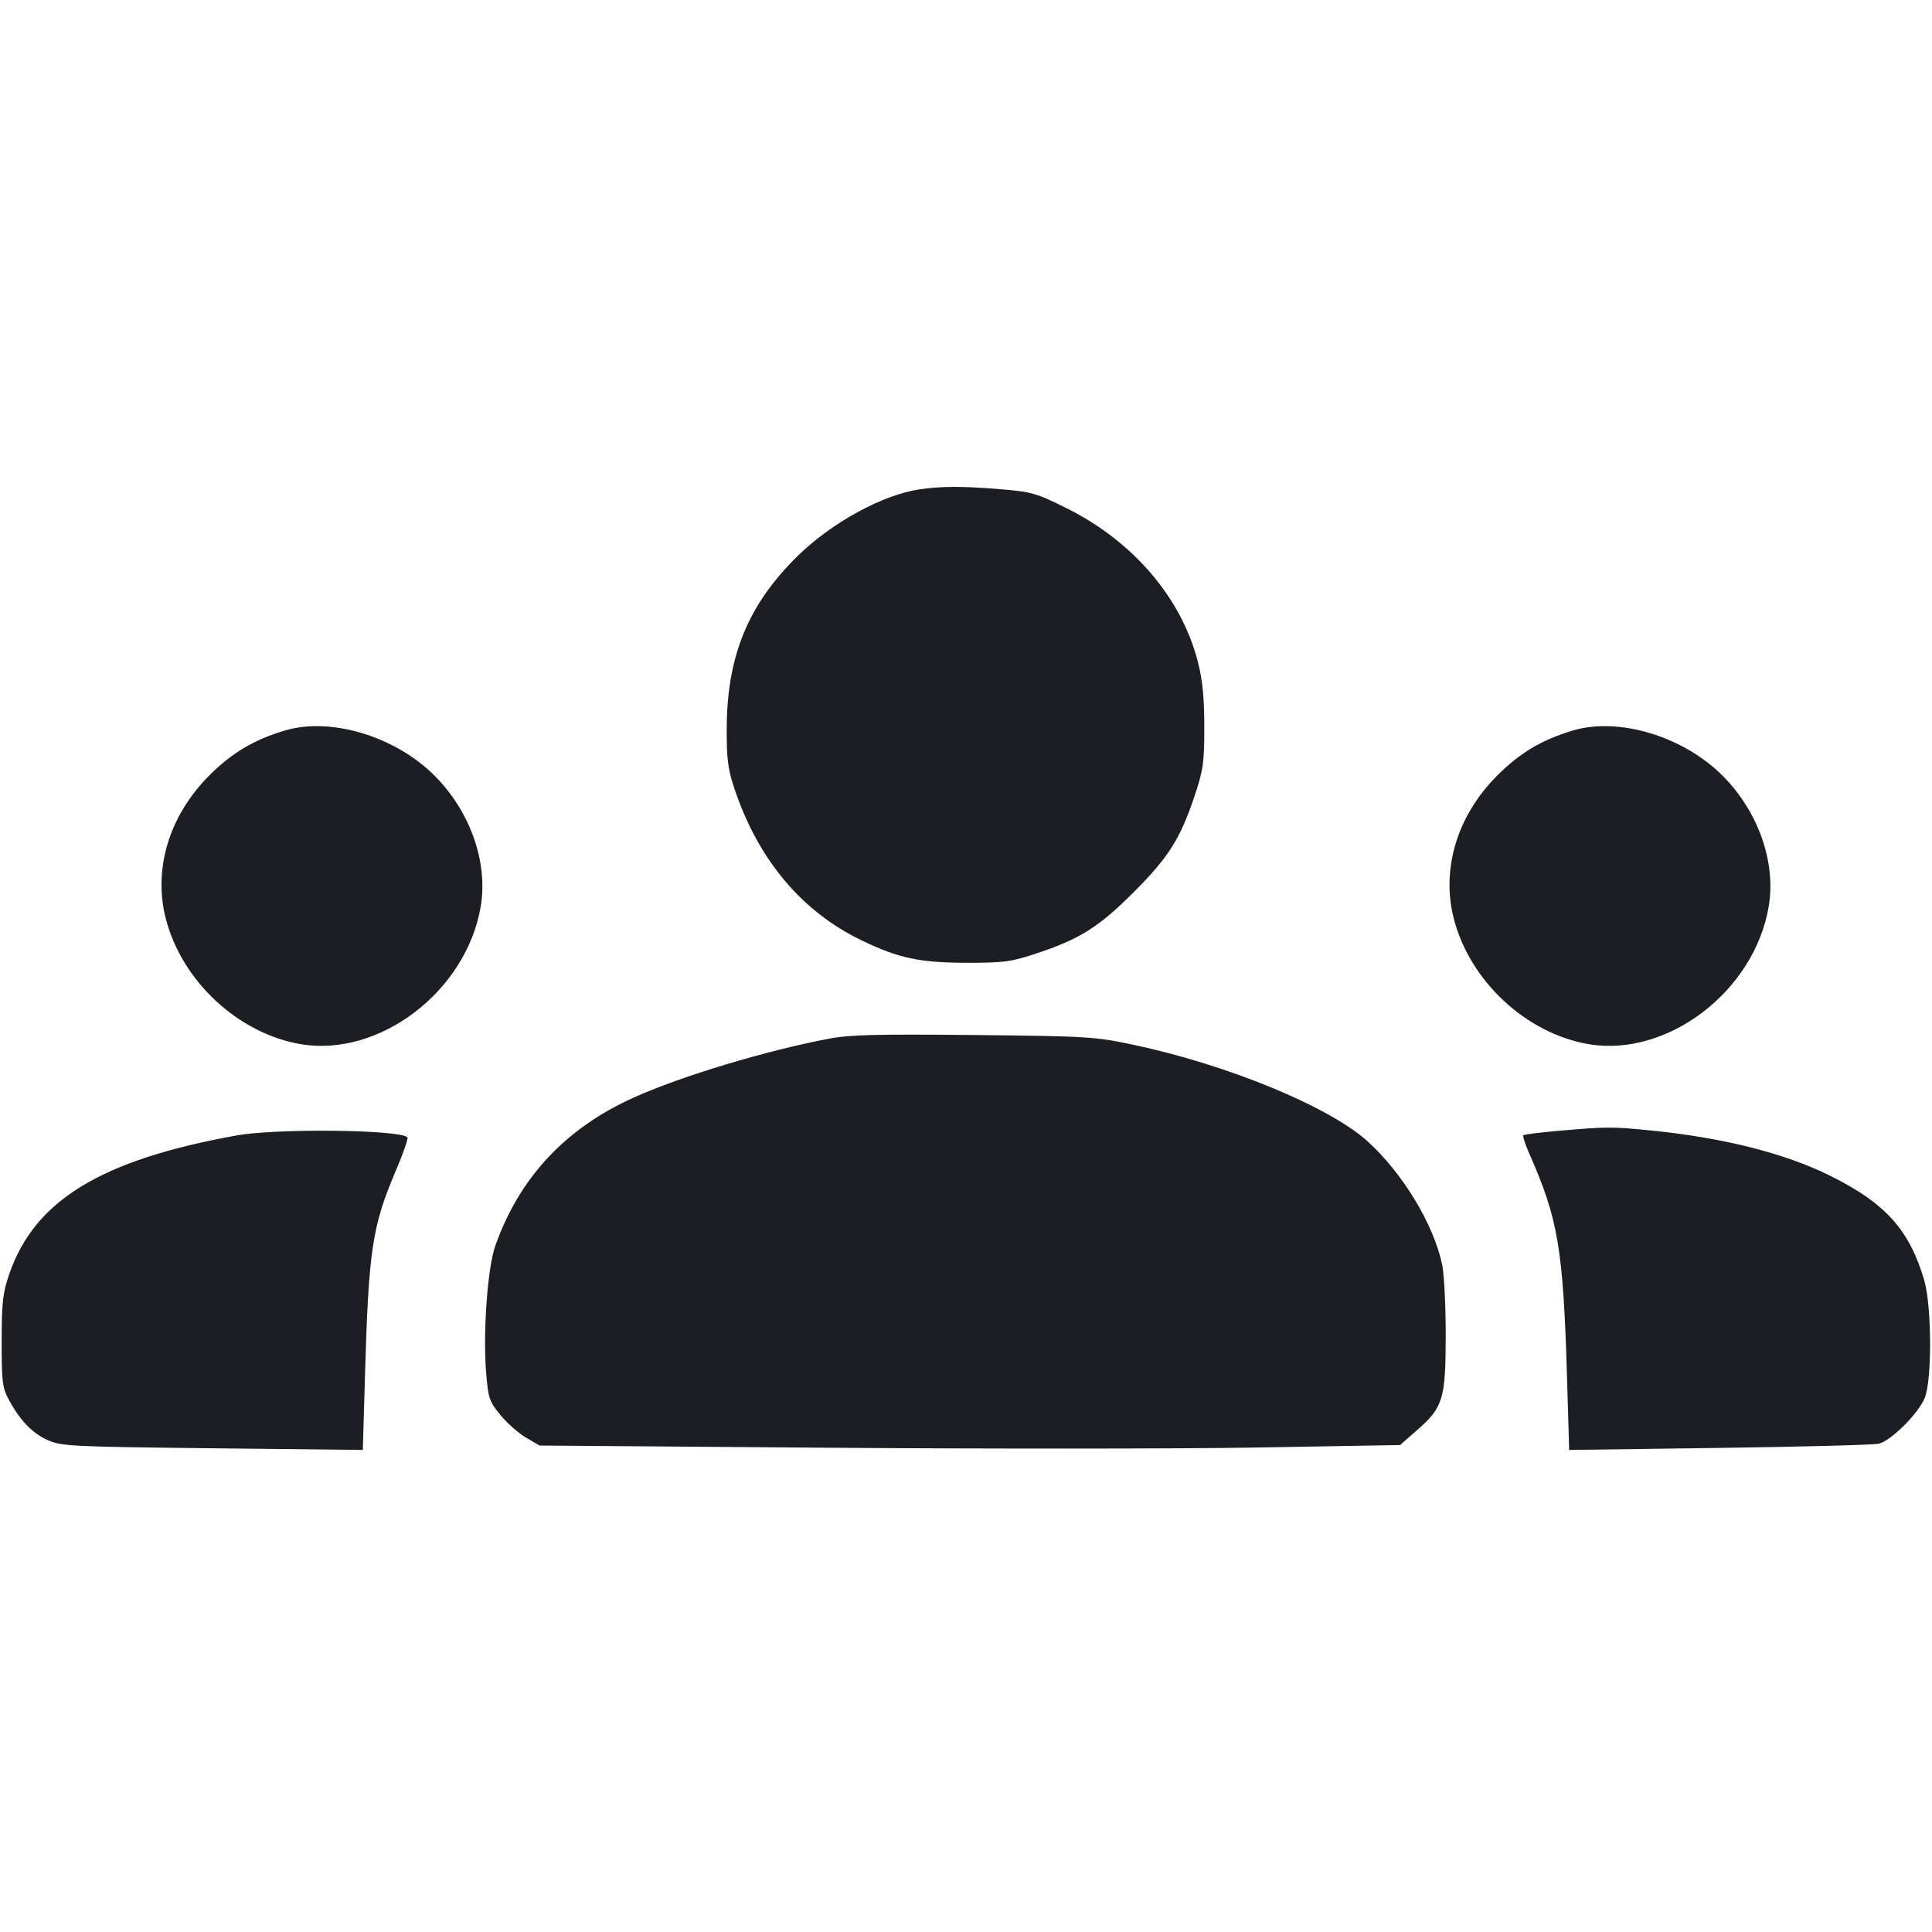 <svg viewBox="0 0 2400 2400" fill="none" xmlns="http://www.w3.org/2000/svg"><path d="M1142.000 607.953 C 1096.099 614.734,1032.875 649.391,990.560 690.969 C 929.463 751.000,903.246 814.611,902.762 904.000 C 902.557 941.777,904.165 955.005,911.756 978.000 C 941.099 1066.884,995.254 1131.912,1070.000 1168.017 C 1116.424 1190.441,1142.645 1196.000,1201.987 1196.000 C 1248.055 1196.000,1256.242 1194.854,1289.326 1183.769 C 1342.062 1166.101,1365.200 1151.428,1408.314 1108.314 C 1451.428 1065.200,1466.101 1042.062,1483.769 989.326 C 1494.799 956.405,1496.000 947.933,1496.000 903.050 C 1496.000 866.345,1493.896 845.054,1487.987 821.948 C 1467.762 742.871,1407.534 672.372,1325.242 631.449 C 1287.387 612.624,1281.548 610.938,1243.242 607.765 C 1195.303 603.794,1169.831 603.841,1142.000 607.953 M354.000 907.428 C 315.395 918.910,287.853 935.311,259.732 963.562 C 209.904 1013.621,189.984 1079.865,206.125 1141.834 C 226.222 1218.993,296.011 1283.812,373.228 1297.039 C 471.143 1313.811,579.086 1231.582,597.084 1126.510 C 606.506 1071.504,584.359 1008.297,540.073 963.807 C 491.260 914.769,411.039 890.462,354.000 907.428 M1954.000 907.428 C 1915.395 918.910,1887.853 935.311,1859.732 963.562 C 1809.904 1013.621,1789.984 1079.865,1806.125 1141.834 C 1826.222 1218.993,1896.011 1283.812,1973.228 1297.039 C 2071.143 1313.811,2179.086 1231.582,2197.084 1126.510 C 2206.506 1071.504,2184.359 1008.297,2140.073 963.807 C 2091.260 914.769,2011.039 890.462,1954.000 907.428 M1030.721 1290.117 C 951.741 1305.029,846.918 1336.587,787.232 1363.422 C 702.471 1401.531,645.028 1463.099,615.198 1547.808 C 605.647 1574.932,599.844 1655.212,603.852 1704.773 C 606.468 1737.113,607.708 1740.820,621.582 1757.751 C 629.786 1767.763,644.082 1780.399,653.350 1785.830 L 670.200 1795.706 1030.100 1798.429 C 1228.045 1799.928,1468.570 1799.785,1564.600 1798.112 L 1739.200 1795.071 1760.150 1776.744 C 1792.702 1748.268,1795.808 1738.059,1795.912 1659.197 C 1795.960 1622.455,1793.997 1582.855,1791.549 1571.197 C 1781.025 1521.077,1742.854 1457.827,1699.106 1418.016 C 1651.704 1374.881,1525.317 1322.729,1407.897 1297.853 C 1360.148 1287.737,1351.630 1287.216,1210.000 1285.747 C 1091.277 1284.516,1055.813 1285.380,1030.721 1290.117 M1936.151 1404.737 C 1913.135 1406.732,1893.445 1409.222,1892.395 1410.271 C 1891.346 1411.320,1894.648 1421.589,1899.733 1433.089 C 1935.579 1514.166,1941.853 1551.213,1946.561 1709.592 L 1949.284 1801.184 2135.642 1798.650 C 2238.139 1797.257,2327.315 1794.911,2333.812 1793.437 C 2348.727 1790.053,2382.406 1756.694,2390.814 1736.977 C 2400.158 1715.063,2399.821 1622.619,2390.277 1590.120 C 2372.006 1527.898,2342.107 1494.644,2274.000 1460.795 C 2216.920 1432.426,2139.973 1413.065,2048.576 1404.075 C 2002.424 1399.535,1995.728 1399.574,1936.151 1404.737 M294.000 1410.476 C 125.407 1440.813,42.910 1491.158,11.404 1582.935 C 3.430 1606.165,2.105 1617.936,2.057 1666.000 C 2.006 1716.126,2.924 1723.727,10.809 1738.466 C 24.678 1764.390,40.260 1780.565,59.613 1789.126 C 76.344 1796.526,89.459 1797.166,264.106 1799.096 L 450.722 1801.159 453.493 1705.580 C 457.890 1553.918,462.523 1522.981,490.785 1456.544 C 500.485 1433.743,507.400 1414.067,506.153 1412.819 C 496.543 1403.210,343.760 1401.522,294.000 1410.476 " fill="#1D1E23" stroke="none" fill-rule="evenodd"/></svg>